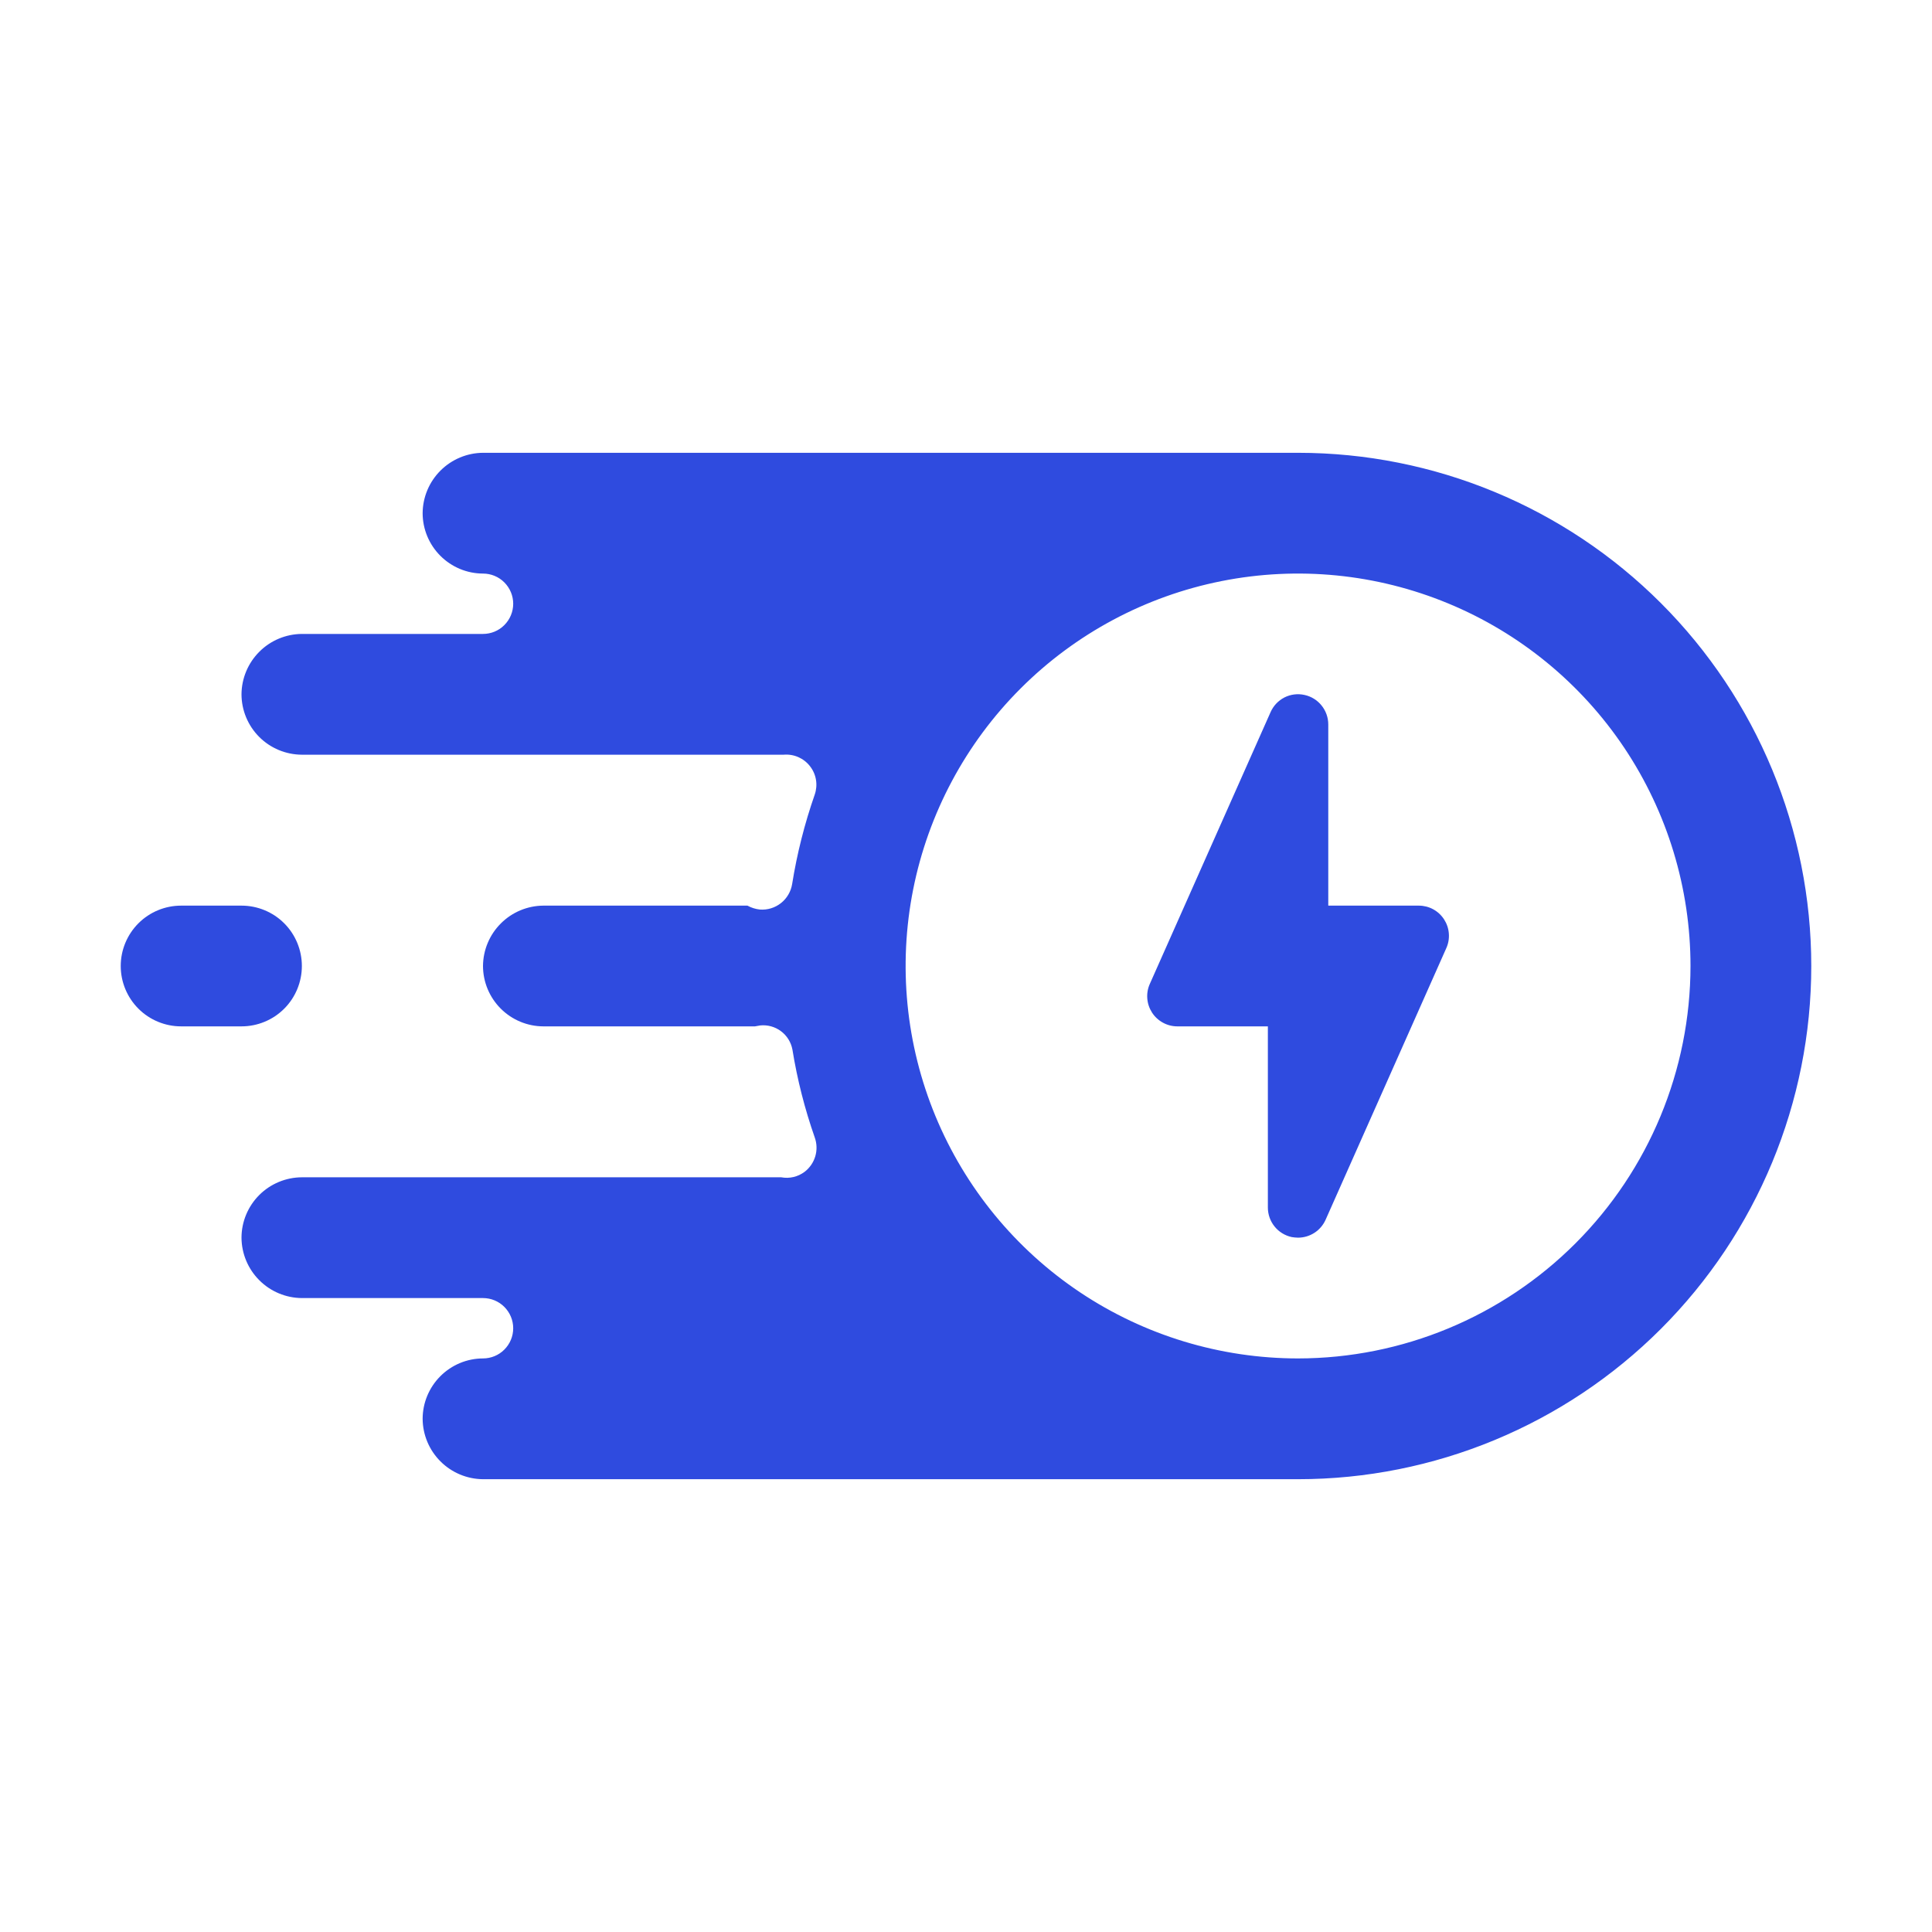 <svg width="49" height="49" viewBox="0 0 49 49" fill="none" xmlns="http://www.w3.org/2000/svg">
<path d="M36.681 24.048L33.619 30.939C33.558 31.073 33.461 31.187 33.337 31.267C33.213 31.347 33.069 31.39 32.922 31.39C32.868 31.389 32.814 31.384 32.761 31.375C32.59 31.338 32.436 31.244 32.326 31.107C32.216 30.971 32.156 30.8 32.156 30.625V26.031H29.86C29.732 26.031 29.606 25.999 29.494 25.937C29.382 25.876 29.287 25.788 29.218 25.681C29.149 25.573 29.107 25.451 29.098 25.323C29.088 25.196 29.11 25.068 29.163 24.952L32.225 18.061C32.296 17.9 32.42 17.769 32.576 17.689C32.732 17.61 32.911 17.587 33.083 17.625C33.254 17.661 33.408 17.756 33.518 17.893C33.628 18.029 33.688 18.199 33.688 18.375V22.969H35.984C36.112 22.969 36.238 23.001 36.35 23.062C36.462 23.123 36.557 23.212 36.626 23.319C36.695 23.426 36.737 23.549 36.746 23.677C36.756 23.804 36.734 23.932 36.681 24.048Z" fill="#2F4BDF"/>
<path d="M32.922 11.484H12.25C11.845 11.487 11.457 11.65 11.171 11.936C10.884 12.223 10.722 12.61 10.719 13.016C10.72 13.421 10.882 13.81 11.169 14.097C11.456 14.384 11.844 14.546 12.25 14.547C12.453 14.547 12.648 14.627 12.791 14.771C12.935 14.915 13.016 15.109 13.016 15.312C13.016 15.516 12.935 15.71 12.791 15.854C12.648 15.998 12.453 16.078 12.25 16.078H7.656C7.251 16.081 6.863 16.243 6.577 16.53C6.29 16.817 6.128 17.204 6.125 17.609C6.126 18.015 6.288 18.404 6.575 18.691C6.862 18.978 7.251 19.139 7.656 19.141H19.876C20.002 19.13 20.13 19.151 20.247 19.202C20.363 19.253 20.465 19.332 20.543 19.433C20.622 19.533 20.674 19.651 20.695 19.777C20.716 19.902 20.705 20.031 20.664 20.151C20.406 20.891 20.213 21.652 20.09 22.425C20.058 22.615 19.957 22.787 19.805 22.906C19.654 23.025 19.463 23.083 19.271 23.068C19.161 23.056 19.054 23.022 18.957 22.969H13.781C13.376 22.972 12.988 23.134 12.702 23.421C12.415 23.707 12.253 24.095 12.25 24.5C12.251 24.906 12.413 25.294 12.7 25.581C12.987 25.868 13.376 26.03 13.781 26.031H19.148C19.187 26.024 19.233 26.016 19.278 26.008C19.467 25.988 19.656 26.04 19.808 26.154C19.96 26.267 20.063 26.434 20.098 26.621C20.22 27.379 20.41 28.124 20.664 28.849C20.719 29.003 20.724 29.171 20.677 29.328C20.63 29.485 20.535 29.623 20.404 29.722C20.32 29.784 20.225 29.829 20.124 29.852C20.022 29.876 19.917 29.878 19.814 29.859H7.656C7.251 29.861 6.862 30.022 6.575 30.309C6.288 30.596 6.126 30.985 6.125 31.391C6.128 31.796 6.29 32.184 6.577 32.47C6.863 32.757 7.251 32.919 7.656 32.922H12.25C12.453 32.922 12.648 33.002 12.791 33.146C12.935 33.29 13.016 33.484 13.016 33.688C13.016 33.891 12.935 34.085 12.791 34.229C12.648 34.373 12.453 34.453 12.25 34.453C11.844 34.454 11.456 34.616 11.169 34.903C10.882 35.19 10.72 35.579 10.719 35.984C10.722 36.39 10.884 36.777 11.171 37.064C11.457 37.35 11.845 37.513 12.25 37.516H32.922C36.374 37.516 39.684 36.144 42.125 33.703C44.566 31.262 45.938 27.952 45.938 24.5C45.938 21.048 44.566 17.738 42.125 15.297C39.684 12.856 36.374 11.484 32.922 11.484ZM32.922 34.453C30.953 34.453 29.029 33.869 27.392 32.776C25.755 31.682 24.48 30.128 23.726 28.309C22.973 26.49 22.776 24.489 23.16 22.558C23.544 20.628 24.492 18.854 25.884 17.462C27.276 16.07 29.049 15.122 30.98 14.738C32.911 14.354 34.912 14.551 36.731 15.305C38.55 16.058 40.104 17.334 41.198 18.97C42.291 20.607 42.875 22.532 42.875 24.5C42.873 27.139 41.823 29.669 39.957 31.535C38.091 33.401 35.561 34.451 32.922 34.453Z" fill="#2F4BDF"/>
<path d="M6.125 26.031C6.531 26.031 6.921 25.87 7.208 25.583C7.495 25.296 7.656 24.906 7.656 24.5C7.656 24.094 7.495 23.704 7.208 23.417C6.921 23.13 6.531 22.969 6.125 22.969H4.594C4.188 22.969 3.798 23.13 3.511 23.417C3.224 23.704 3.062 24.094 3.062 24.5C3.062 24.906 3.224 25.296 3.511 25.583C3.798 25.87 4.188 26.031 4.594 26.031H6.125Z" fill="#2F4BDF"/>
</svg>
